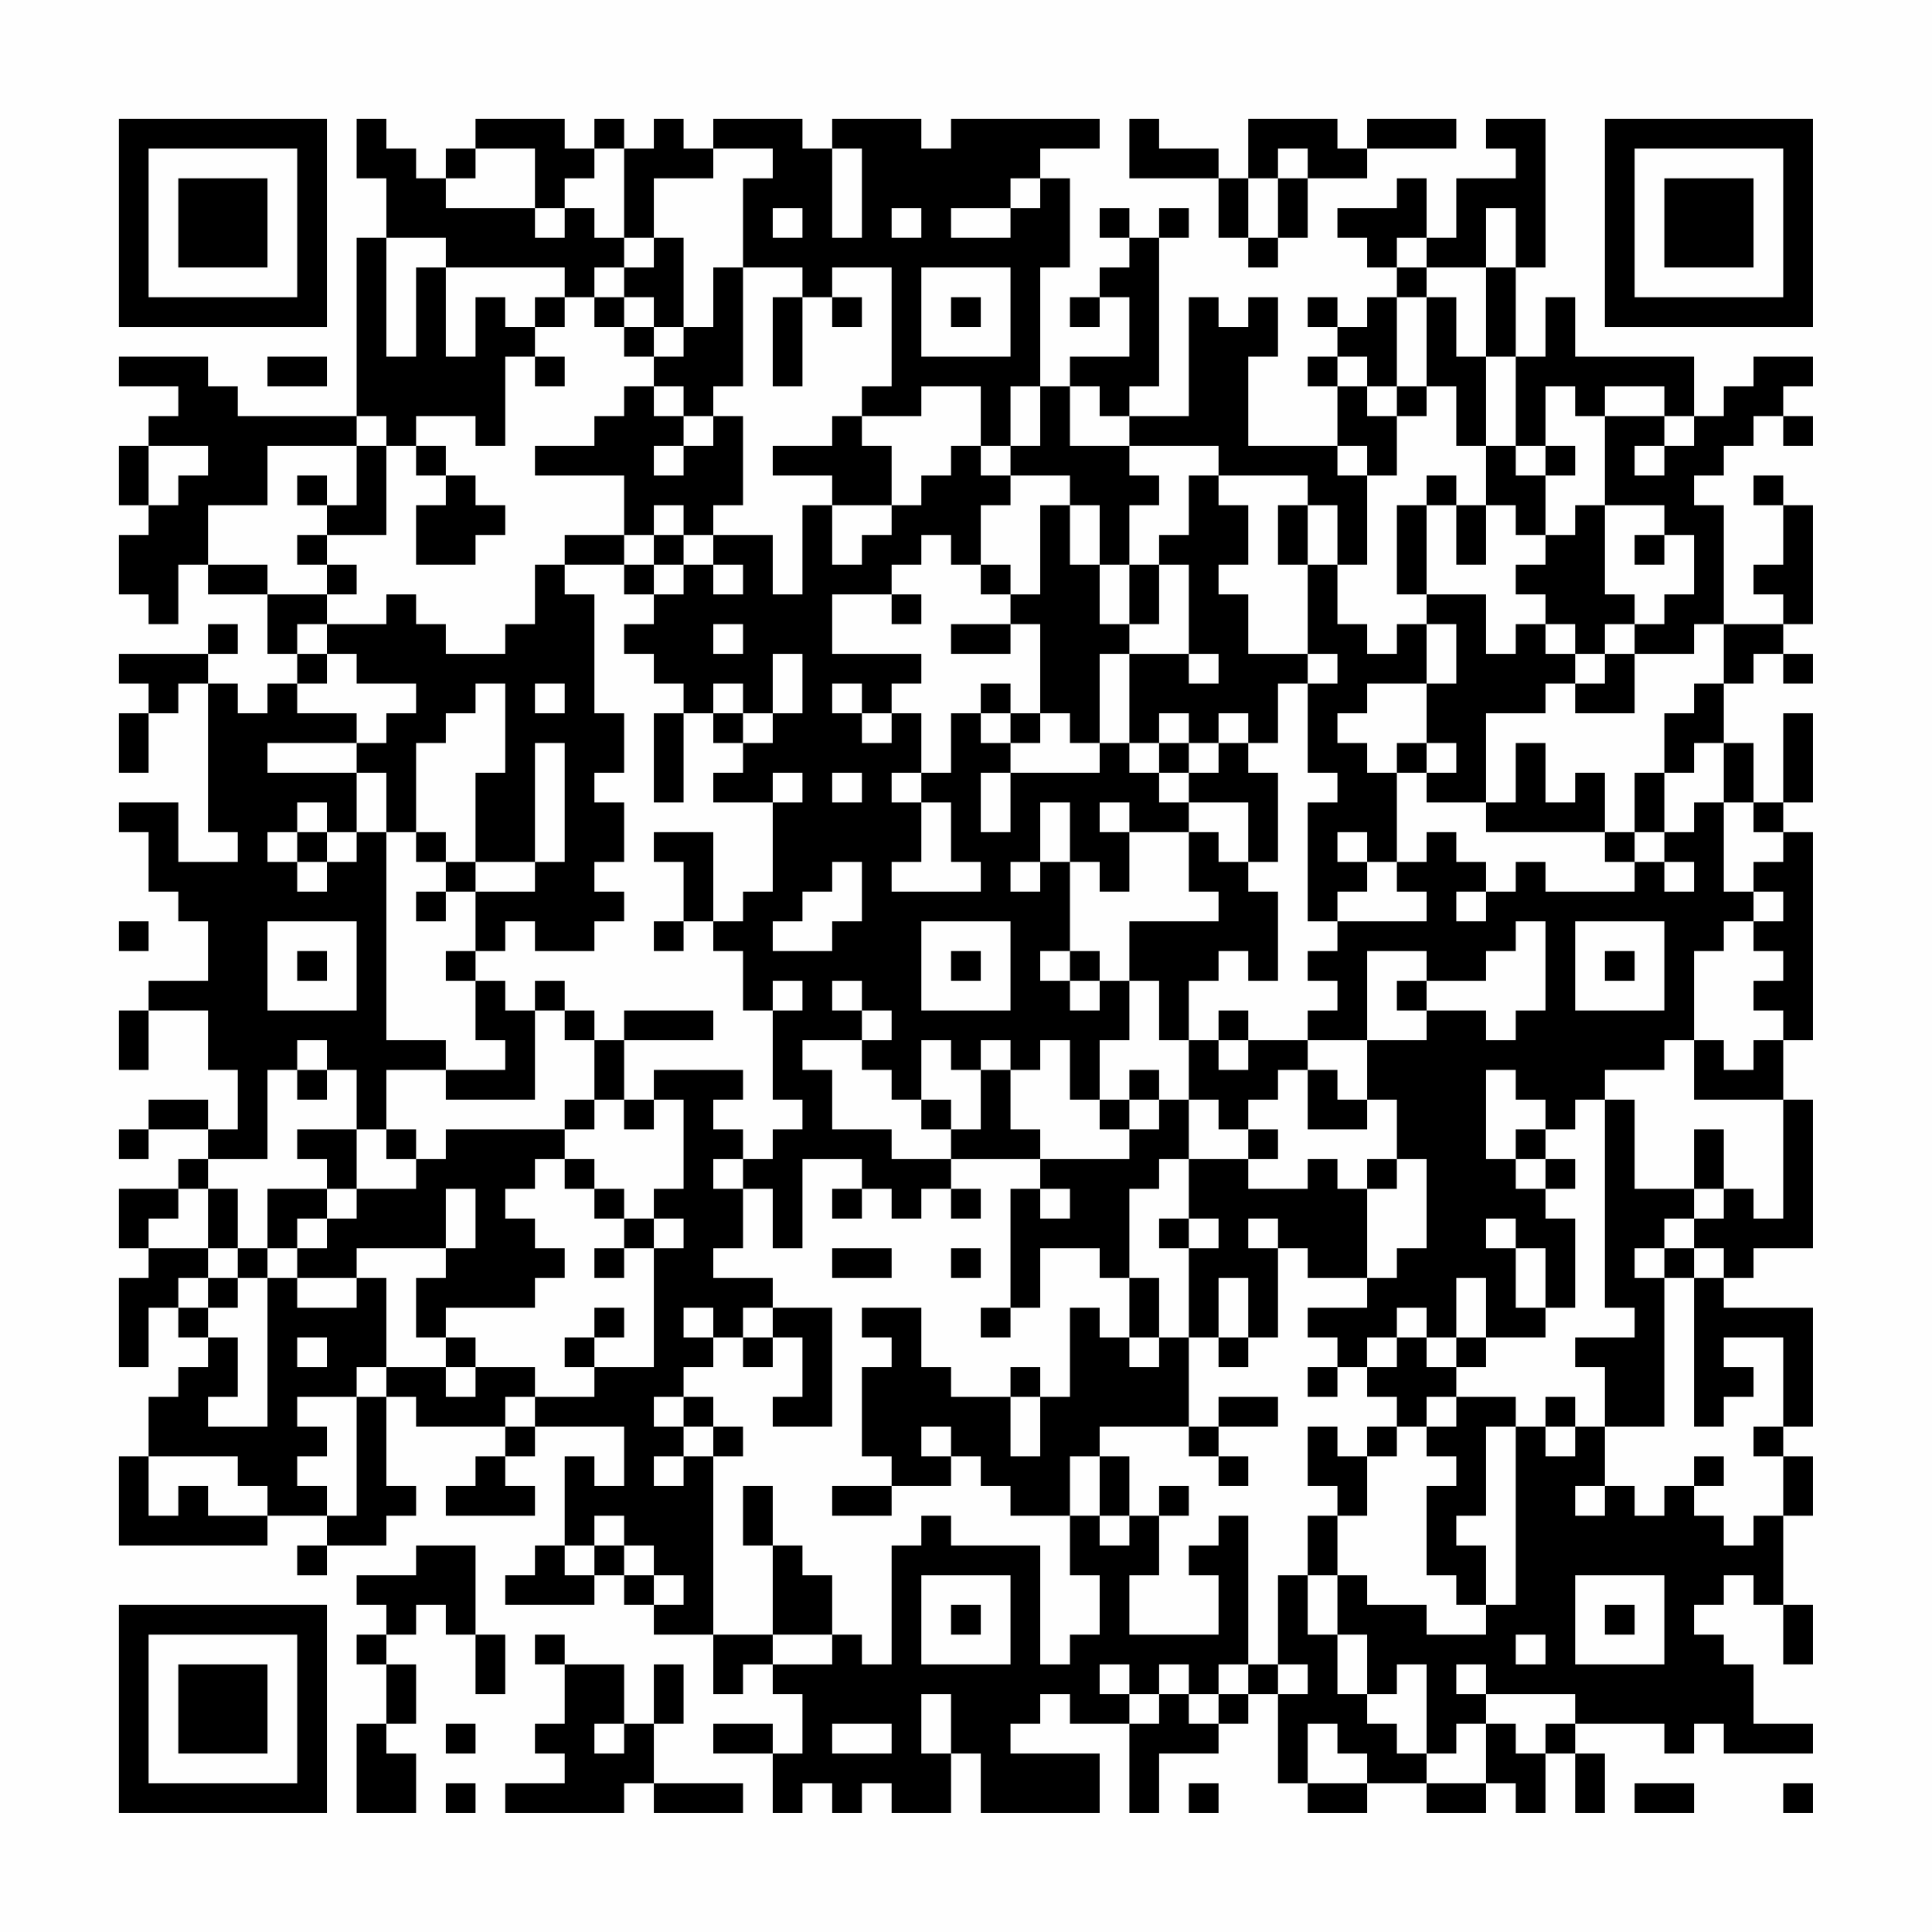 <?xml version="1.0" encoding="UTF-8"?>
<svg xmlns="http://www.w3.org/2000/svg" version="1.1" width="300" height="300" viewBox="0 0 300 300"><rect x="0" y="0" width="300" height="300" fill="#fefefe"/><g transform="scale(4.615)"><g transform="translate(4,4)"><path fill-rule="evenodd" d="M8 0L8 2L9 2L9 4L8 4L8 10L4 10L4 9L3 9L3 8L0 8L0 9L2 9L2 10L1 10L1 11L0 11L0 13L1 13L1 14L0 14L0 16L1 16L1 17L2 17L2 15L3 15L3 16L5 16L5 18L6 18L6 19L5 19L5 20L4 20L4 19L3 19L3 18L4 18L4 17L3 17L3 18L0 18L0 19L1 19L1 20L0 20L0 22L1 22L1 20L2 20L2 19L3 19L3 24L4 24L4 25L2 25L2 23L0 23L0 24L1 24L1 26L2 26L2 27L3 27L3 29L1 29L1 30L0 30L0 32L1 32L1 30L3 30L3 32L4 32L4 34L3 34L3 33L1 33L1 34L0 34L0 35L1 35L1 34L3 34L3 35L2 35L2 36L0 36L0 38L1 38L1 39L0 39L0 42L1 42L1 40L2 40L2 41L3 41L3 42L2 42L2 43L1 43L1 45L0 45L0 48L5 48L5 47L7 47L7 48L6 48L6 49L7 49L7 48L9 48L9 47L10 47L10 46L9 46L9 43L10 43L10 44L13 44L13 45L12 45L12 46L11 46L11 47L14 47L14 46L13 46L13 45L14 45L14 44L17 44L17 46L16 46L16 45L15 45L15 48L14 48L14 49L13 49L13 50L16 50L16 49L17 49L17 50L18 50L18 51L20 51L20 53L21 53L21 52L22 52L22 53L23 53L23 55L22 55L22 54L20 54L20 55L22 55L22 57L23 57L23 56L24 56L24 57L25 57L25 56L26 56L26 57L28 57L28 55L29 55L29 57L33 57L33 55L30 55L30 54L31 54L31 53L32 53L32 54L34 54L34 57L35 57L35 55L37 55L37 54L38 54L38 53L39 53L39 56L40 56L40 57L42 57L42 56L44 56L44 57L46 57L46 56L47 56L47 57L48 57L48 55L49 55L49 57L50 57L50 55L49 55L49 54L52 54L52 55L53 55L53 54L54 54L54 55L57 55L57 54L55 54L55 52L54 52L54 51L53 51L53 50L54 50L54 49L55 49L55 50L56 50L56 52L57 52L57 50L56 50L56 47L57 47L57 45L56 45L56 44L57 44L57 40L54 40L54 39L55 39L55 38L57 38L57 33L56 33L56 31L57 31L57 24L56 24L56 23L57 23L57 20L56 20L56 23L55 23L55 21L54 21L54 19L55 19L55 18L56 18L56 19L57 19L57 18L56 18L56 17L57 17L57 13L56 13L56 12L55 12L55 13L56 13L56 15L55 15L55 16L56 16L56 17L54 17L54 13L53 13L53 12L54 12L54 11L55 11L55 10L56 10L56 11L57 11L57 10L56 10L56 9L57 9L57 8L55 8L55 9L54 9L54 10L53 10L53 8L49 8L49 6L48 6L48 8L47 8L47 5L48 5L48 0L46 0L46 1L47 1L47 2L45 2L45 4L44 4L44 2L43 2L43 3L41 3L41 4L42 4L42 5L43 5L43 6L42 6L42 7L41 7L41 6L40 6L40 7L41 7L41 8L40 8L40 9L41 9L41 11L38 11L38 8L39 8L39 6L38 6L38 7L37 7L37 6L36 6L36 10L34 10L34 9L35 9L35 4L36 4L36 3L35 3L35 4L34 4L34 3L33 3L33 4L34 4L34 5L33 5L33 6L32 6L32 7L33 7L33 6L34 6L34 8L32 8L32 9L31 9L31 5L32 5L32 2L31 2L31 1L33 1L33 0L28 0L28 1L27 1L27 0L24 0L24 1L23 1L23 0L20 0L20 1L19 1L19 0L18 0L18 1L17 1L17 0L16 0L16 1L15 1L15 0L12 0L12 1L11 1L11 2L10 2L10 1L9 1L9 0ZM34 0L34 2L37 2L37 4L38 4L38 5L39 5L39 4L40 4L40 2L42 2L42 1L45 1L45 0L42 0L42 1L41 1L41 0L38 0L38 2L37 2L37 1L35 1L35 0ZM12 1L12 2L11 2L11 3L14 3L14 4L15 4L15 3L16 3L16 4L17 4L17 5L16 5L16 6L15 6L15 5L11 5L11 4L9 4L9 8L10 8L10 5L11 5L11 8L12 8L12 6L13 6L13 7L14 7L14 8L13 8L13 11L12 11L12 10L10 10L10 11L9 11L9 10L8 10L8 11L5 11L5 13L3 13L3 15L5 15L5 16L7 16L7 17L6 17L6 18L7 18L7 19L6 19L6 20L8 20L8 21L5 21L5 22L8 22L8 24L7 24L7 23L6 23L6 24L5 24L5 25L6 25L6 26L7 26L7 25L8 25L8 24L9 24L9 31L11 31L11 32L9 32L9 34L8 34L8 32L7 32L7 31L6 31L6 32L5 32L5 35L3 35L3 36L2 36L2 37L1 37L1 38L3 38L3 39L2 39L2 40L3 40L3 41L4 41L4 43L3 43L3 44L5 44L5 39L6 39L6 40L8 40L8 39L9 39L9 42L8 42L8 43L6 43L6 44L7 44L7 45L6 45L6 46L7 46L7 47L8 47L8 43L9 43L9 42L11 42L11 43L12 43L12 42L14 42L14 43L13 43L13 44L14 44L14 43L16 43L16 42L18 42L18 38L19 38L19 37L18 37L18 36L19 36L19 33L18 33L18 32L21 32L21 33L20 33L20 34L21 34L21 35L20 35L20 36L21 36L21 38L20 38L20 39L22 39L22 40L21 40L21 41L20 41L20 40L19 40L19 41L20 41L20 42L19 42L19 43L18 43L18 44L19 44L19 45L18 45L18 46L19 46L19 45L20 45L20 51L22 51L22 52L24 52L24 51L25 51L25 52L26 52L26 48L27 48L27 47L28 47L28 48L31 48L31 52L32 52L32 51L33 51L33 49L32 49L32 47L33 47L33 48L34 48L34 47L35 47L35 49L34 49L34 51L37 51L37 49L36 49L36 48L37 48L37 47L38 47L38 52L37 52L37 53L36 53L36 52L35 52L35 53L34 53L34 52L33 52L33 53L34 53L34 54L35 54L35 53L36 53L36 54L37 54L37 53L38 53L38 52L39 52L39 53L40 53L40 52L39 52L39 49L40 49L40 51L41 51L41 53L42 53L42 54L43 54L43 55L44 55L44 56L46 56L46 54L47 54L47 55L48 55L48 54L49 54L49 53L46 53L46 52L45 52L45 53L46 53L46 54L45 54L45 55L44 55L44 52L43 52L43 53L42 53L42 51L41 51L41 49L42 49L42 50L44 50L44 51L46 51L46 50L47 50L47 44L48 44L48 45L49 45L49 44L50 44L50 46L49 46L49 47L50 47L50 46L51 46L51 47L52 47L52 46L53 46L53 47L54 47L54 48L55 48L55 47L56 47L56 45L55 45L55 44L56 44L56 41L54 41L54 42L55 42L55 43L54 43L54 44L53 44L53 39L54 39L54 38L53 38L53 37L54 37L54 36L55 36L55 37L56 37L56 33L53 33L53 31L54 31L54 32L55 32L55 31L56 31L56 30L55 30L55 29L56 29L56 28L55 28L55 27L56 27L56 26L55 26L55 25L56 25L56 24L55 24L55 23L54 23L54 21L53 21L53 22L52 22L52 20L53 20L53 19L54 19L54 17L53 17L53 18L51 18L51 17L52 17L52 16L53 16L53 14L52 14L52 13L50 13L50 10L52 10L52 11L51 11L51 12L52 12L52 11L53 11L53 10L52 10L52 9L50 9L50 10L49 10L49 9L48 9L48 11L47 11L47 8L46 8L46 5L47 5L47 3L46 3L46 5L44 5L44 4L43 4L43 5L44 5L44 6L43 6L43 9L42 9L42 8L41 8L41 9L42 9L42 10L43 10L43 12L42 12L42 11L41 11L41 12L42 12L42 15L41 15L41 13L40 13L40 12L37 12L37 11L34 11L34 10L33 10L33 9L32 9L32 11L34 11L34 12L35 12L35 13L34 13L34 15L33 15L33 13L32 13L32 12L30 12L30 11L31 11L31 9L30 9L30 11L29 11L29 9L27 9L27 10L25 10L25 9L26 9L26 5L24 5L24 6L23 6L23 5L21 5L21 2L22 2L22 1L20 1L20 2L18 2L18 4L17 4L17 1L16 1L16 2L15 2L15 3L14 3L14 1ZM24 1L24 4L25 4L25 1ZM39 1L39 2L38 2L38 4L39 4L39 2L40 2L40 1ZM30 2L30 3L28 3L28 4L30 4L30 3L31 3L31 2ZM22 3L22 4L23 4L23 3ZM26 3L26 4L27 4L27 3ZM18 4L18 5L17 5L17 6L16 6L16 7L17 7L17 8L18 8L18 9L17 9L17 10L16 10L16 11L14 11L14 12L17 12L17 14L15 14L15 15L14 15L14 17L13 17L13 18L11 18L11 17L10 17L10 16L9 16L9 17L7 17L7 18L8 18L8 19L10 19L10 20L9 20L9 21L8 21L8 22L9 22L9 24L10 24L10 25L11 25L11 26L10 26L10 27L11 27L11 26L12 26L12 28L11 28L11 29L12 29L12 31L13 31L13 32L11 32L11 33L14 33L14 30L15 30L15 31L16 31L16 33L15 33L15 34L11 34L11 35L10 35L10 34L9 34L9 35L10 35L10 36L8 36L8 34L6 34L6 35L7 35L7 36L5 36L5 38L4 38L4 36L3 36L3 38L4 38L4 39L3 39L3 40L4 40L4 39L5 39L5 38L6 38L6 39L8 39L8 38L11 38L11 39L10 39L10 41L11 41L11 42L12 42L12 41L11 41L11 40L14 40L14 39L15 39L15 38L14 38L14 37L13 37L13 36L14 36L14 35L15 35L15 36L16 36L16 37L17 37L17 38L16 38L16 39L17 39L17 38L18 38L18 37L17 37L17 36L16 36L16 35L15 35L15 34L16 34L16 33L17 33L17 34L18 34L18 33L17 33L17 31L20 31L20 30L17 30L17 31L16 31L16 30L15 30L15 29L14 29L14 30L13 30L13 29L12 29L12 28L13 28L13 27L14 27L14 28L16 28L16 27L17 27L17 26L16 26L16 25L17 25L17 23L16 23L16 22L17 22L17 20L16 20L16 16L15 16L15 15L17 15L17 16L18 16L18 17L17 17L17 18L18 18L18 19L19 19L19 20L18 20L18 23L19 23L19 20L20 20L20 21L21 21L21 22L20 22L20 23L22 23L22 26L21 26L21 27L20 27L20 24L18 24L18 25L19 25L19 27L18 27L18 28L19 28L19 27L20 27L20 28L21 28L21 30L22 30L22 33L23 33L23 34L22 34L22 35L21 35L21 36L22 36L22 38L23 38L23 35L25 35L25 36L24 36L24 37L25 37L25 36L26 36L26 37L27 37L27 36L28 36L28 37L29 37L29 36L28 36L28 35L31 35L31 36L30 36L30 40L29 40L29 41L30 41L30 40L31 40L31 38L33 38L33 39L34 39L34 41L33 41L33 40L32 40L32 43L31 43L31 42L30 42L30 43L28 43L28 42L27 42L27 40L25 40L25 41L26 41L26 42L25 42L25 45L26 45L26 46L24 46L24 47L26 47L26 46L28 46L28 45L29 45L29 46L30 46L30 47L32 47L32 45L33 45L33 47L34 47L34 45L33 45L33 44L36 44L36 45L37 45L37 46L38 46L38 45L37 45L37 44L39 44L39 43L37 43L37 44L36 44L36 41L37 41L37 42L38 42L38 41L39 41L39 38L40 38L40 39L42 39L42 40L40 40L40 41L41 41L41 42L40 42L40 43L41 43L41 42L42 42L42 43L43 43L43 44L42 44L42 45L41 45L41 44L40 44L40 46L41 46L41 47L40 47L40 49L41 49L41 47L42 47L42 45L43 45L43 44L44 44L44 45L45 45L45 46L44 46L44 49L45 49L45 50L46 50L46 48L45 48L45 47L46 47L46 44L47 44L47 43L45 43L45 42L46 42L46 41L48 41L48 40L49 40L49 37L48 37L48 36L49 36L49 35L48 35L48 34L49 34L49 33L50 33L50 40L51 40L51 41L49 41L49 42L50 42L50 44L52 44L52 39L53 39L53 38L52 38L52 37L53 37L53 36L54 36L54 34L53 34L53 36L51 36L51 33L50 33L50 32L52 32L52 31L53 31L53 28L54 28L54 27L55 27L55 26L54 26L54 23L53 23L53 24L52 24L52 22L51 22L51 24L50 24L50 22L49 22L49 23L48 23L48 21L47 21L47 23L46 23L46 20L48 20L48 19L49 19L49 20L51 20L51 18L50 18L50 17L51 17L51 16L50 16L50 13L49 13L49 14L48 14L48 12L49 12L49 11L48 11L48 12L47 12L47 11L46 11L46 8L45 8L45 6L44 6L44 9L43 9L43 10L44 10L44 9L45 9L45 11L46 11L46 13L45 13L45 12L44 12L44 13L43 13L43 16L44 16L44 17L43 17L43 18L42 18L42 17L41 17L41 15L40 15L40 13L39 13L39 15L40 15L40 18L38 18L38 16L37 16L37 15L38 15L38 13L37 13L37 12L36 12L36 14L35 14L35 15L34 15L34 17L33 17L33 15L32 15L32 13L31 13L31 16L30 16L30 15L29 15L29 13L30 13L30 12L29 12L29 11L28 11L28 12L27 12L27 13L26 13L26 11L25 11L25 10L24 10L24 11L22 11L22 12L24 12L24 13L23 13L23 16L22 16L22 14L20 14L20 13L21 13L21 10L20 10L20 9L21 9L21 5L20 5L20 7L19 7L19 4ZM27 5L27 8L30 8L30 5ZM14 6L14 7L15 7L15 6ZM17 6L17 7L18 7L18 8L19 8L19 7L18 7L18 6ZM22 6L22 9L23 9L23 6ZM24 6L24 7L25 7L25 6ZM28 6L28 7L29 7L29 6ZM5 8L5 9L7 9L7 8ZM14 8L14 9L15 9L15 8ZM18 9L18 10L19 10L19 11L18 11L18 12L19 12L19 11L20 11L20 10L19 10L19 9ZM1 11L1 13L2 13L2 12L3 12L3 11ZM8 11L8 13L7 13L7 12L6 12L6 13L7 13L7 14L6 14L6 15L7 15L7 16L8 16L8 15L7 15L7 14L9 14L9 11ZM10 11L10 12L11 12L11 13L10 13L10 15L12 15L12 14L13 14L13 13L12 13L12 12L11 12L11 11ZM18 13L18 14L17 14L17 15L18 15L18 16L19 16L19 15L20 15L20 16L21 16L21 15L20 15L20 14L19 14L19 13ZM24 13L24 15L25 15L25 14L26 14L26 13ZM44 13L44 16L46 16L46 18L47 18L47 17L48 17L48 18L49 18L49 19L50 19L50 18L49 18L49 17L48 17L48 16L47 16L47 15L48 15L48 14L47 14L47 13L46 13L46 15L45 15L45 13ZM18 14L18 15L19 15L19 14ZM27 14L27 15L26 15L26 16L24 16L24 18L27 18L27 19L26 19L26 20L25 20L25 19L24 19L24 20L25 20L25 21L26 21L26 20L27 20L27 22L26 22L26 23L27 23L27 25L26 25L26 26L29 26L29 25L28 25L28 23L27 23L27 22L28 22L28 20L29 20L29 21L30 21L30 22L29 22L29 24L30 24L30 22L33 22L33 21L34 21L34 22L35 22L35 23L36 23L36 24L34 24L34 23L33 23L33 24L34 24L34 26L33 26L33 25L32 25L32 23L31 23L31 25L30 25L30 26L31 26L31 25L32 25L32 28L31 28L31 29L32 29L32 30L33 30L33 29L34 29L34 31L33 31L33 33L32 33L32 31L31 31L31 32L30 32L30 31L29 31L29 32L28 32L28 31L27 31L27 33L26 33L26 32L25 32L25 31L26 31L26 30L25 30L25 29L24 29L24 30L25 30L25 31L23 31L23 32L24 32L24 34L26 34L26 35L28 35L28 34L29 34L29 32L30 32L30 34L31 34L31 35L34 35L34 34L35 34L35 33L36 33L36 35L35 35L35 36L34 36L34 39L35 39L35 41L34 41L34 42L35 42L35 41L36 41L36 38L37 38L37 37L36 37L36 35L38 35L38 36L40 36L40 35L41 35L41 36L42 36L42 39L43 39L43 38L44 38L44 35L43 35L43 33L42 33L42 31L44 31L44 30L46 30L46 31L47 31L47 30L48 30L48 27L47 27L47 28L46 28L46 29L44 29L44 28L42 28L42 31L40 31L40 30L41 30L41 29L40 29L40 28L41 28L41 27L44 27L44 26L43 26L43 25L44 25L44 24L45 24L45 25L46 25L46 26L45 26L45 27L46 27L46 26L47 26L47 25L48 25L48 26L51 26L51 25L52 25L52 26L53 26L53 25L52 25L52 24L51 24L51 25L50 25L50 24L46 24L46 23L44 23L44 22L45 22L45 21L44 21L44 19L45 19L45 17L44 17L44 19L42 19L42 20L41 20L41 21L42 21L42 22L43 22L43 25L42 25L42 24L41 24L41 25L42 25L42 26L41 26L41 27L40 27L40 23L41 23L41 22L40 22L40 19L41 19L41 18L40 18L40 19L39 19L39 21L38 21L38 20L37 20L37 21L36 21L36 20L35 20L35 21L34 21L34 18L36 18L36 19L37 19L37 18L36 18L36 15L35 15L35 17L34 17L34 18L33 18L33 21L32 21L32 20L31 20L31 17L30 17L30 16L29 16L29 15L28 15L28 14ZM51 14L51 15L52 15L52 14ZM26 16L26 17L27 17L27 16ZM20 17L20 18L21 18L21 17ZM28 17L28 18L30 18L30 17ZM22 18L22 20L21 20L21 19L20 19L20 20L21 20L21 21L22 21L22 20L23 20L23 18ZM12 19L12 20L11 20L11 21L10 21L10 24L11 24L11 25L12 25L12 26L14 26L14 25L15 25L15 21L14 21L14 25L12 25L12 22L13 22L13 19ZM14 19L14 20L15 20L15 19ZM29 19L29 20L30 20L30 21L31 21L31 20L30 20L30 19ZM35 21L35 22L36 22L36 23L38 23L38 25L37 25L37 24L36 24L36 26L37 26L37 27L34 27L34 29L35 29L35 31L36 31L36 33L37 33L37 34L38 34L38 35L39 35L39 34L38 34L38 33L39 33L39 32L40 32L40 34L42 34L42 33L41 33L41 32L40 32L40 31L38 31L38 30L37 30L37 31L36 31L36 29L37 29L37 28L38 28L38 29L39 29L39 26L38 26L38 25L39 25L39 22L38 22L38 21L37 21L37 22L36 22L36 21ZM43 21L43 22L44 22L44 21ZM22 22L22 23L23 23L23 22ZM24 22L24 23L25 23L25 22ZM6 24L6 25L7 25L7 24ZM24 25L24 26L23 26L23 27L22 27L22 28L24 28L24 27L25 27L25 25ZM0 27L0 28L1 28L1 27ZM5 27L5 30L8 30L8 27ZM27 27L27 30L30 30L30 27ZM49 27L49 30L52 30L52 27ZM6 28L6 29L7 29L7 28ZM28 28L28 29L29 29L29 28ZM32 28L32 29L33 29L33 28ZM50 28L50 29L51 29L51 28ZM22 29L22 30L23 30L23 29ZM43 29L43 30L44 30L44 29ZM37 31L37 32L38 32L38 31ZM6 32L6 33L7 33L7 32ZM34 32L34 33L33 33L33 34L34 34L34 33L35 33L35 32ZM46 32L46 35L47 35L47 36L48 36L48 35L47 35L47 34L48 34L48 33L47 33L47 32ZM27 33L27 34L28 34L28 33ZM42 35L42 36L43 36L43 35ZM7 36L7 37L6 37L6 38L7 38L7 37L8 37L8 36ZM11 36L11 38L12 38L12 36ZM31 36L31 37L32 37L32 36ZM35 37L35 38L36 38L36 37ZM38 37L38 38L39 38L39 37ZM46 37L46 38L47 38L47 40L48 40L48 38L47 38L47 37ZM24 38L24 39L26 39L26 38ZM28 38L28 39L29 39L29 38ZM51 38L51 39L52 39L52 38ZM37 39L37 41L38 41L38 39ZM45 39L45 41L44 41L44 40L43 40L43 41L42 41L42 42L43 42L43 41L44 41L44 42L45 42L45 41L46 41L46 39ZM16 40L16 41L15 41L15 42L16 42L16 41L17 41L17 40ZM22 40L22 41L21 41L21 42L22 42L22 41L23 41L23 43L22 43L22 44L24 44L24 40ZM6 41L6 42L7 42L7 41ZM19 43L19 44L20 44L20 45L21 45L21 44L20 44L20 43ZM30 43L30 45L31 45L31 43ZM44 43L44 44L45 44L45 43ZM48 43L48 44L49 44L49 43ZM27 44L27 45L28 45L28 44ZM1 45L1 47L2 47L2 46L3 46L3 47L5 47L5 46L4 46L4 45ZM53 45L53 46L54 46L54 45ZM21 46L21 48L22 48L22 51L24 51L24 49L23 49L23 48L22 48L22 46ZM35 46L35 47L36 47L36 46ZM16 47L16 48L15 48L15 49L16 49L16 48L17 48L17 49L18 49L18 50L19 50L19 49L18 49L18 48L17 48L17 47ZM10 48L10 49L8 49L8 50L9 50L9 51L8 51L8 52L9 52L9 54L8 54L8 57L10 57L10 55L9 55L9 54L10 54L10 52L9 52L9 51L10 51L10 50L11 50L11 51L12 51L12 53L13 53L13 51L12 51L12 48ZM27 49L27 52L30 52L30 49ZM49 49L49 52L52 52L52 49ZM28 50L28 51L29 51L29 50ZM50 50L50 51L51 51L51 50ZM14 51L14 52L15 52L15 54L14 54L14 55L15 55L15 56L13 56L13 57L17 57L17 56L18 56L18 57L21 57L21 56L18 56L18 54L19 54L19 52L18 52L18 54L17 54L17 52L15 52L15 51ZM47 51L47 52L48 52L48 51ZM27 53L27 55L28 55L28 53ZM11 54L11 55L12 55L12 54ZM16 54L16 55L17 55L17 54ZM24 54L24 55L26 55L26 54ZM40 54L40 56L42 56L42 55L41 55L41 54ZM11 56L11 57L12 57L12 56ZM36 56L36 57L37 57L37 56ZM51 56L51 57L53 57L53 56ZM56 56L56 57L57 57L57 56ZM0 0L0 7L7 7L7 0ZM1 1L1 6L6 6L6 1ZM2 2L2 5L5 5L5 2ZM50 0L50 7L57 7L57 0ZM51 1L51 6L56 6L56 1ZM52 2L52 5L55 5L55 2ZM0 50L0 57L7 57L7 50ZM1 51L1 56L6 56L6 51ZM2 52L2 55L5 55L5 52Z" fill="#000000"/></g></g></svg>
